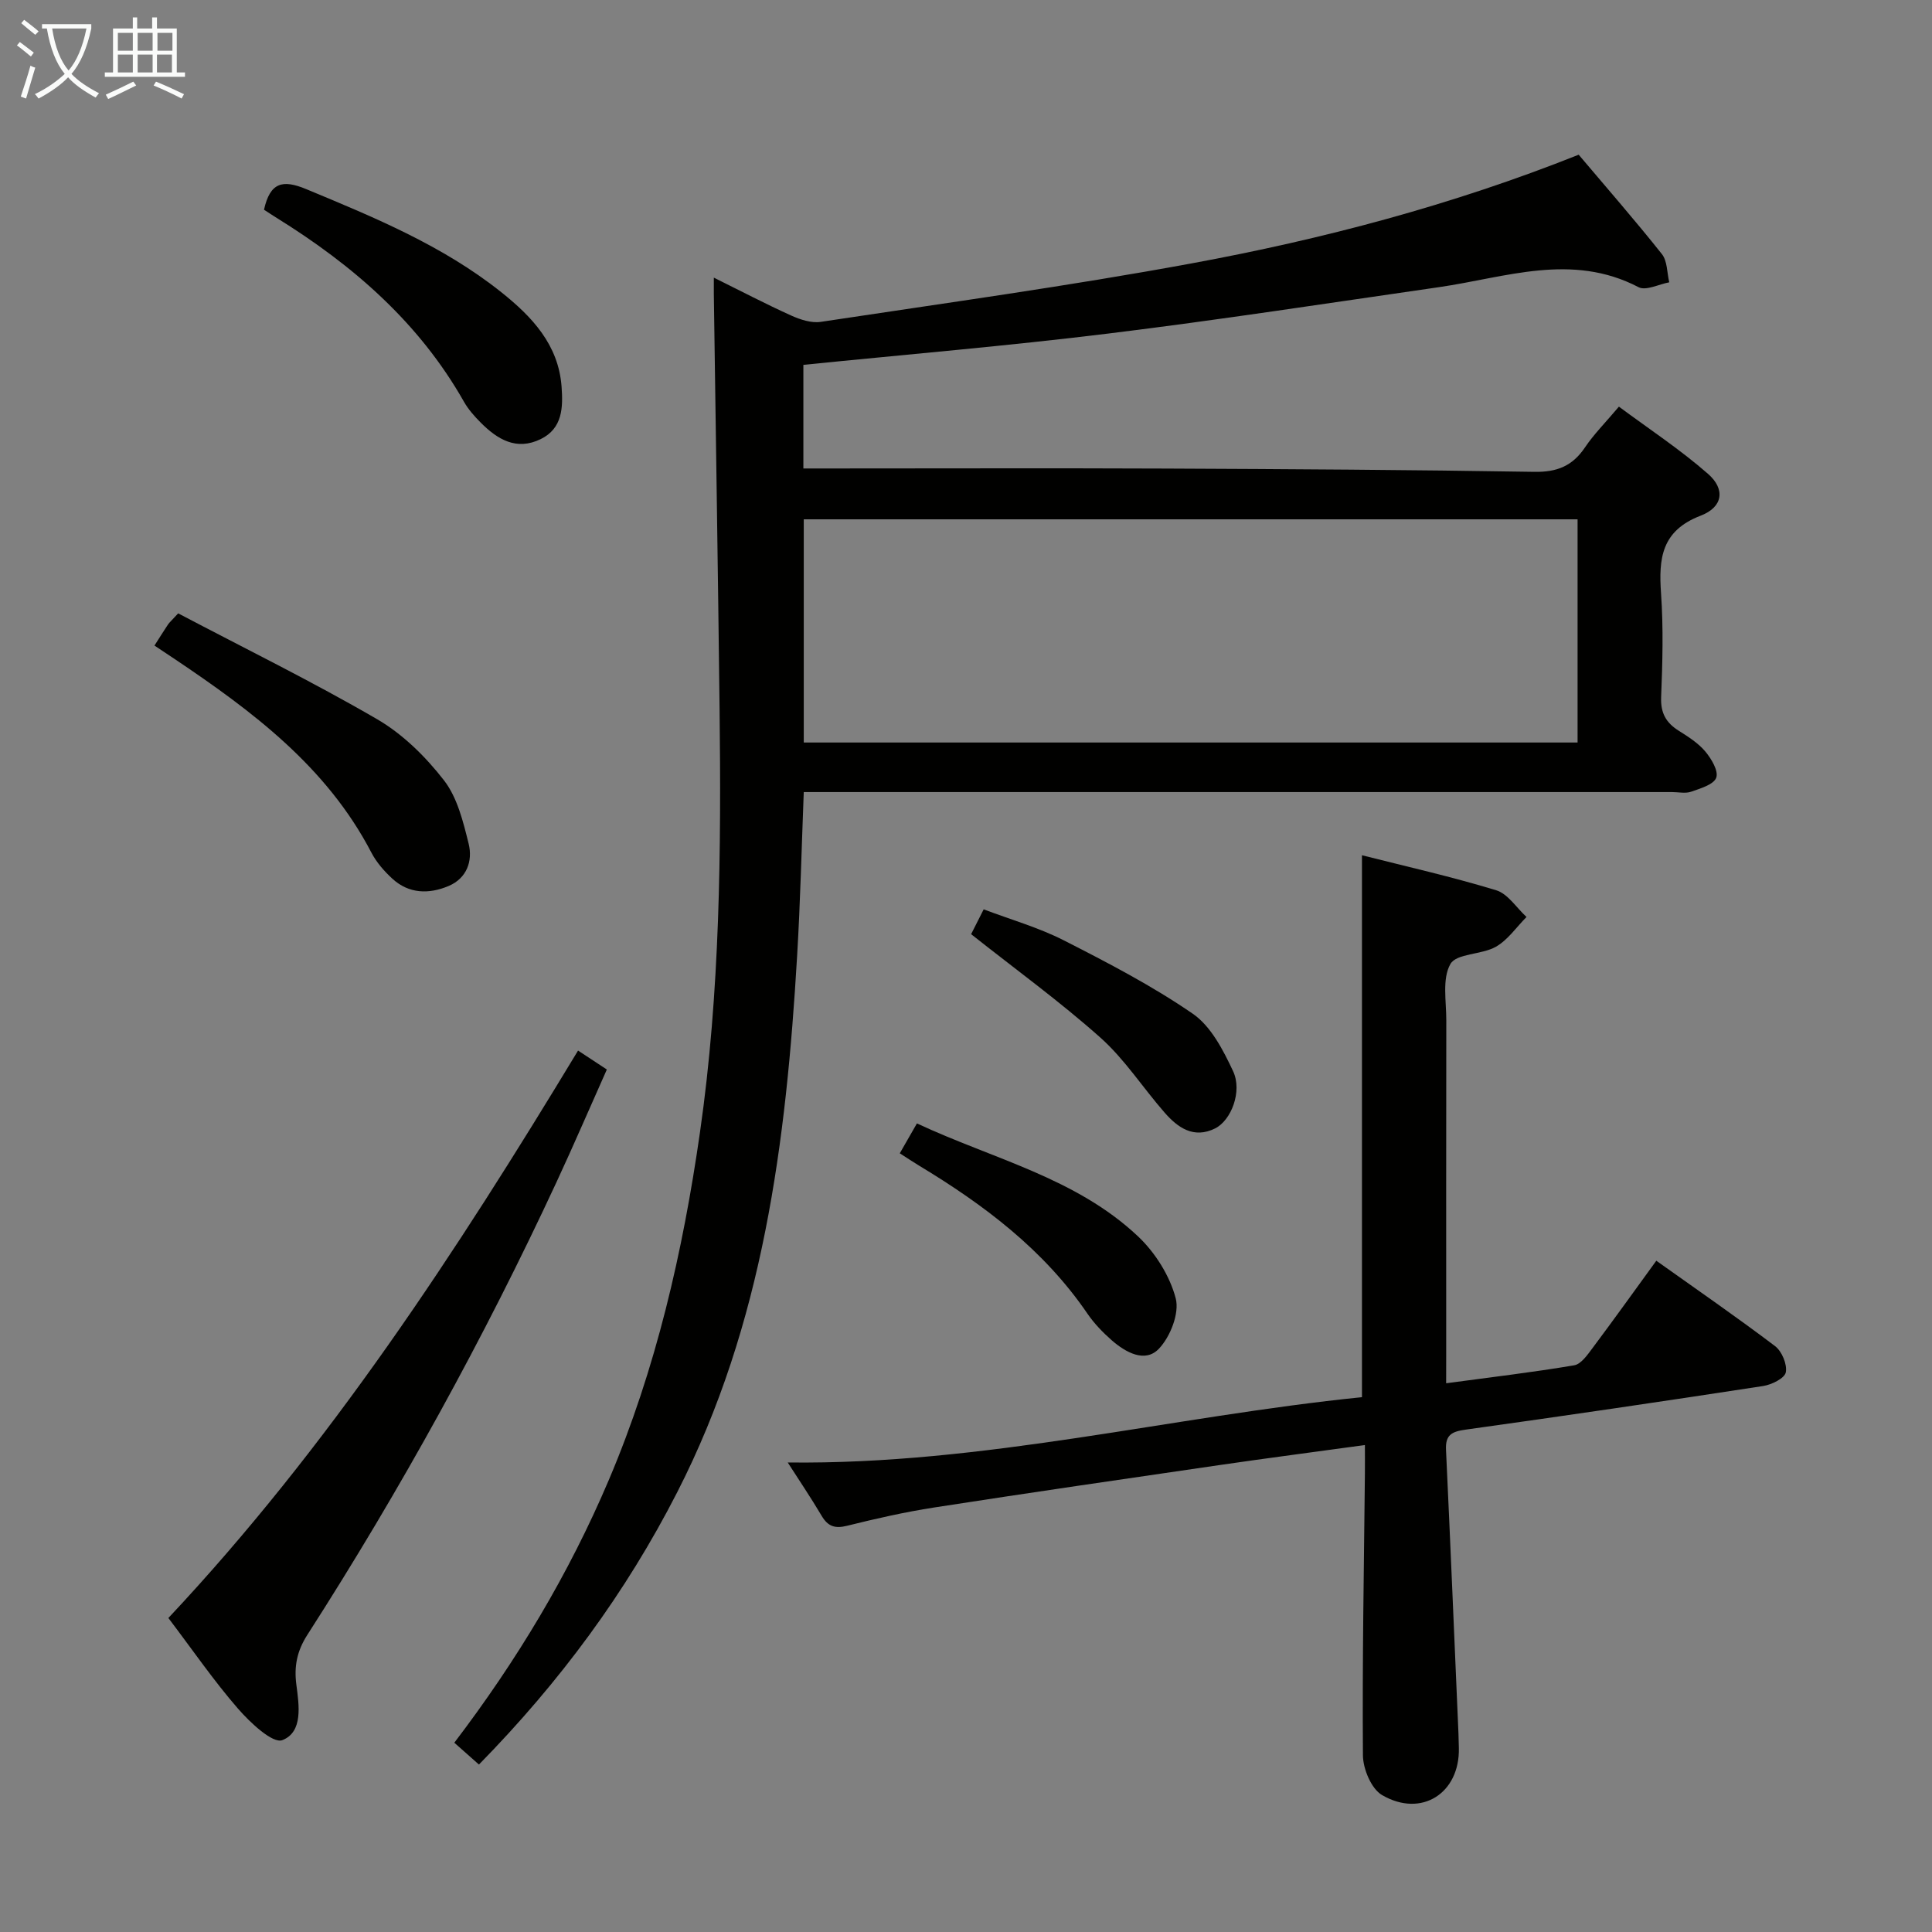 <svg enable-background="new 0 0 400 400" viewBox="0 0 400 400" xmlns="http://www.w3.org/2000/svg"><rect x="0" y="0" width="400" height="400" fill="#808080" stroke="none"/><g fill="#010100"><path d="m99.16 365.33c-1.82-1.62-3.4-3.01-5.1-4.52 12.97-17.04 23.72-34.94 31.96-54.33 9.82-23.1 15.35-47.29 18.9-72.03 4.18-29.1 4.4-58.38 4.06-87.69-.33-28.64-.79-57.28-1.19-85.92-.01-.81 0-1.62 0-3.36 5.68 2.81 10.77 5.48 16 7.84 1.88.85 4.19 1.61 6.13 1.32 25.59-3.87 51.25-7.4 76.69-12.09 27.26-5.02 54.05-12.09 80.24-22.52 5.75 6.81 11.66 13.56 17.23 20.58 1.14 1.44 1.05 3.86 1.52 5.84-2.14.39-4.82 1.8-6.35 1.01-13.85-7.23-27.54-2-41.3-.01-22.82 3.29-45.62 6.8-68.51 9.61-20.9 2.57-41.91 4.33-63.11 6.48v21.45h5.43c23.16 0 46.33-.08 69.49.02 25.48.11 50.95.26 76.42.68 4.67.08 7.88-1.2 10.47-5.04 1.84-2.74 4.22-5.12 7.04-8.46 6.19 4.6 12.67 8.86 18.45 13.92 3.61 3.16 3.12 6.87-1.52 8.65-8.13 3.12-8.72 8.84-8.21 16.09.5 7.13.31 14.33.02 21.49-.13 3.28 1.01 5.29 3.64 6.95 1.96 1.23 4.02 2.54 5.49 4.28 1.26 1.5 2.78 4.03 2.28 5.44-.51 1.42-3.27 2.23-5.18 2.9-1.19.42-2.64.08-3.97.08-57.82 0-115.65 0-173.47 0-1.98 0-3.96 0-6.3 0-.45 11.53-.71 22.78-1.38 34.01-2.26 38.32-6.98 76.08-24.82 110.95-10.62 20.78-24.28 39.28-41.05 56.38zm227.46-211.6c0-15.61 0-30.83 0-46.21-53.53 0-106.74 0-160.21 0v46.21z"/><path d="m299.41 286.39c9.47-1.28 18.02-2.28 26.51-3.72 1.45-.25 2.77-2.2 3.83-3.61 4.36-5.83 8.6-11.75 13.17-18.04 8.48 6.04 16.67 11.68 24.59 17.68 1.41 1.07 2.54 3.78 2.22 5.43-.24 1.23-2.93 2.56-4.69 2.83-20.51 3.15-41.04 6.17-61.59 9.03-2.83.39-4.22 1.05-4.07 4.16.92 19.59 1.73 39.18 2.58 58.77.04 1 .06 2 .08 3 .21 9.34-7.73 14.49-15.9 9.73-2.22-1.29-3.93-5.39-3.96-8.21-.15-19.47.21-38.95.41-58.43.02-1.79 0-3.58 0-5.83-10.47 1.44-20.32 2.72-30.13 4.15-19.69 2.87-39.39 5.73-59.05 8.78-6.06.94-12.06 2.3-18.01 3.78-2.52.63-3.98.16-5.29-2.06-2.26-3.82-4.76-7.5-7.02-11.04 40.53.5 79.5-9.53 118.89-13.52 0-37.77 0-74.69 0-112.2 9.07 2.3 18.54 4.43 27.79 7.25 2.43.74 4.2 3.63 6.28 5.53-2.09 2.1-3.87 4.76-6.35 6.17-2.95 1.67-8.15 1.35-9.41 3.57-1.74 3.06-.84 7.69-.85 11.65-.04 22.83-.02 45.65-.02 68.48-.01 1.95-.01 3.92-.01 6.67z"/><path d="m119.68 217.51c2.01 1.32 3.77 2.48 5.96 3.92-3.53 7.9-6.85 15.63-10.4 23.27-15.07 32.44-32.3 63.7-51.62 93.8-2.15 3.35-2.76 6.54-2.26 10.31.56 4.28 1.41 9.79-2.91 11.47-1.98.76-6.68-3.64-9.19-6.54-5-5.75-9.34-12.08-14.4-18.75 33.21-35.38 59.6-75.76 84.82-117.48z"/><path d="m36.89 126.99c13.79 7.26 27.76 14.11 41.18 21.91 5.32 3.09 10.06 7.77 13.85 12.66 2.77 3.57 3.98 8.57 5.11 13.13.88 3.57-.39 7.15-4.14 8.74-4.04 1.71-8.21 1.66-11.65-1.5-1.69-1.55-3.3-3.39-4.35-5.41-9.26-17.79-24.66-29.29-40.76-40.1-1.36-.92-2.74-1.82-4.15-2.76 1.02-1.6 1.9-3.01 2.82-4.39.28-.4.66-.73 2.09-2.28z"/><path d="m54.66 43.42c1.27-5.71 3.89-6.27 8.7-4.28 14.16 5.88 28.31 11.7 40.43 21.36 6.36 5.07 11.85 10.87 12.48 19.58.3 4.21.25 8.59-4.32 10.83-5.05 2.47-9 .04-12.47-3.46-1.28-1.29-2.53-2.7-3.42-4.27-9.29-16.4-22.99-28.28-38.77-38.06-.85-.53-1.67-1.08-2.63-1.7z"/><path d="m186.29 238.78c1.19-2.08 2.23-3.89 3.55-6.19 15.69 7.35 32.92 11.24 45.8 23.41 3.55 3.36 6.56 8.15 7.78 12.81.8 3.07-1.12 7.97-3.5 10.45-2.86 2.98-6.88.74-9.76-1.78-1.85-1.63-3.62-3.46-5.01-5.49-9.01-13.21-21.39-22.53-34.85-30.65-1.24-.75-2.45-1.56-4.01-2.56z"/><path d="m201.06 193.41c.63-1.24 1.44-2.84 2.6-5.14 5.62 2.13 11.37 3.76 16.59 6.42 9.13 4.65 18.3 9.41 26.71 15.2 3.76 2.59 6.29 7.52 8.34 11.89 1.95 4.17-.39 10.19-3.73 11.85-4.43 2.19-7.73-.16-10.47-3.3-4.48-5.12-8.23-11-13.25-15.48-8.38-7.47-17.52-14.1-26.79-21.44z"/></g><path d="m6.4 11.7c-1-.8-1.9-1.6-2.9-2.3l.6-.7c.9.7 1.9 1.4 2.9 2.2zm-2.1 8.3c.7-2.1 1.4-4.2 2-6.4.2.1.6.3 1 .4-.7 2.3-1.3 4.4-1.9 6.4zm3-12.8c-1.1-.9-2.1-1.7-2.9-2.4l.6-.7c1 .8 2 1.5 3 2.4zm1.4-1.3v-.9h10.2v.9c-.9 4.2-2.3 7.3-4.1 9.4 1.3 1.4 3.2 2.7 5.7 4-.2.2-.4.5-.7.9-2.5-1.4-4.4-2.7-5.7-4.2-1.4 1.5-3.5 3-6.1 4.4 0 0 0 0-.1-.1-.3-.4-.5-.7-.7-.8 2.7-1.3 4.7-2.8 6.2-4.2-1.8-2.2-3-5.3-3.7-9.4zm9.2 0h-7.1c.6 3.8 1.7 6.7 3.4 8.7 1.7-2 2.9-4.8 3.7-8.7z" fill="#fafbfa"/><path d="m31.6 3.6h.9v2.3h4.1v9.1h1.7v.9h-16.6v-.9h1.7v-9.1h4.1v-2.3h.9v2.3h3.1v-2.3zm-4 13.3.6.8c-1.9.9-3.8 1.9-5.8 2.8-.2-.3-.3-.6-.5-.9 2-.9 3.9-1.8 5.7-2.7zm-3.2-10.1v3.7h3.1v-3.7zm0 4.5v3.7h3.1v-3.7zm4.1-4.5v3.7h3.1v-3.7zm0 4.5v3.7h3.1v-3.7zm9.1 9.1c-2.1-1.1-4.1-2-5.8-2.7l.5-.8c2.2.9 4.1 1.8 5.8 2.6zm-1.9-13.6h-3.1v3.7h3.1zm-3.2 4.5v3.7h3.1v-3.7z" fill="#fafbfa"/></svg>